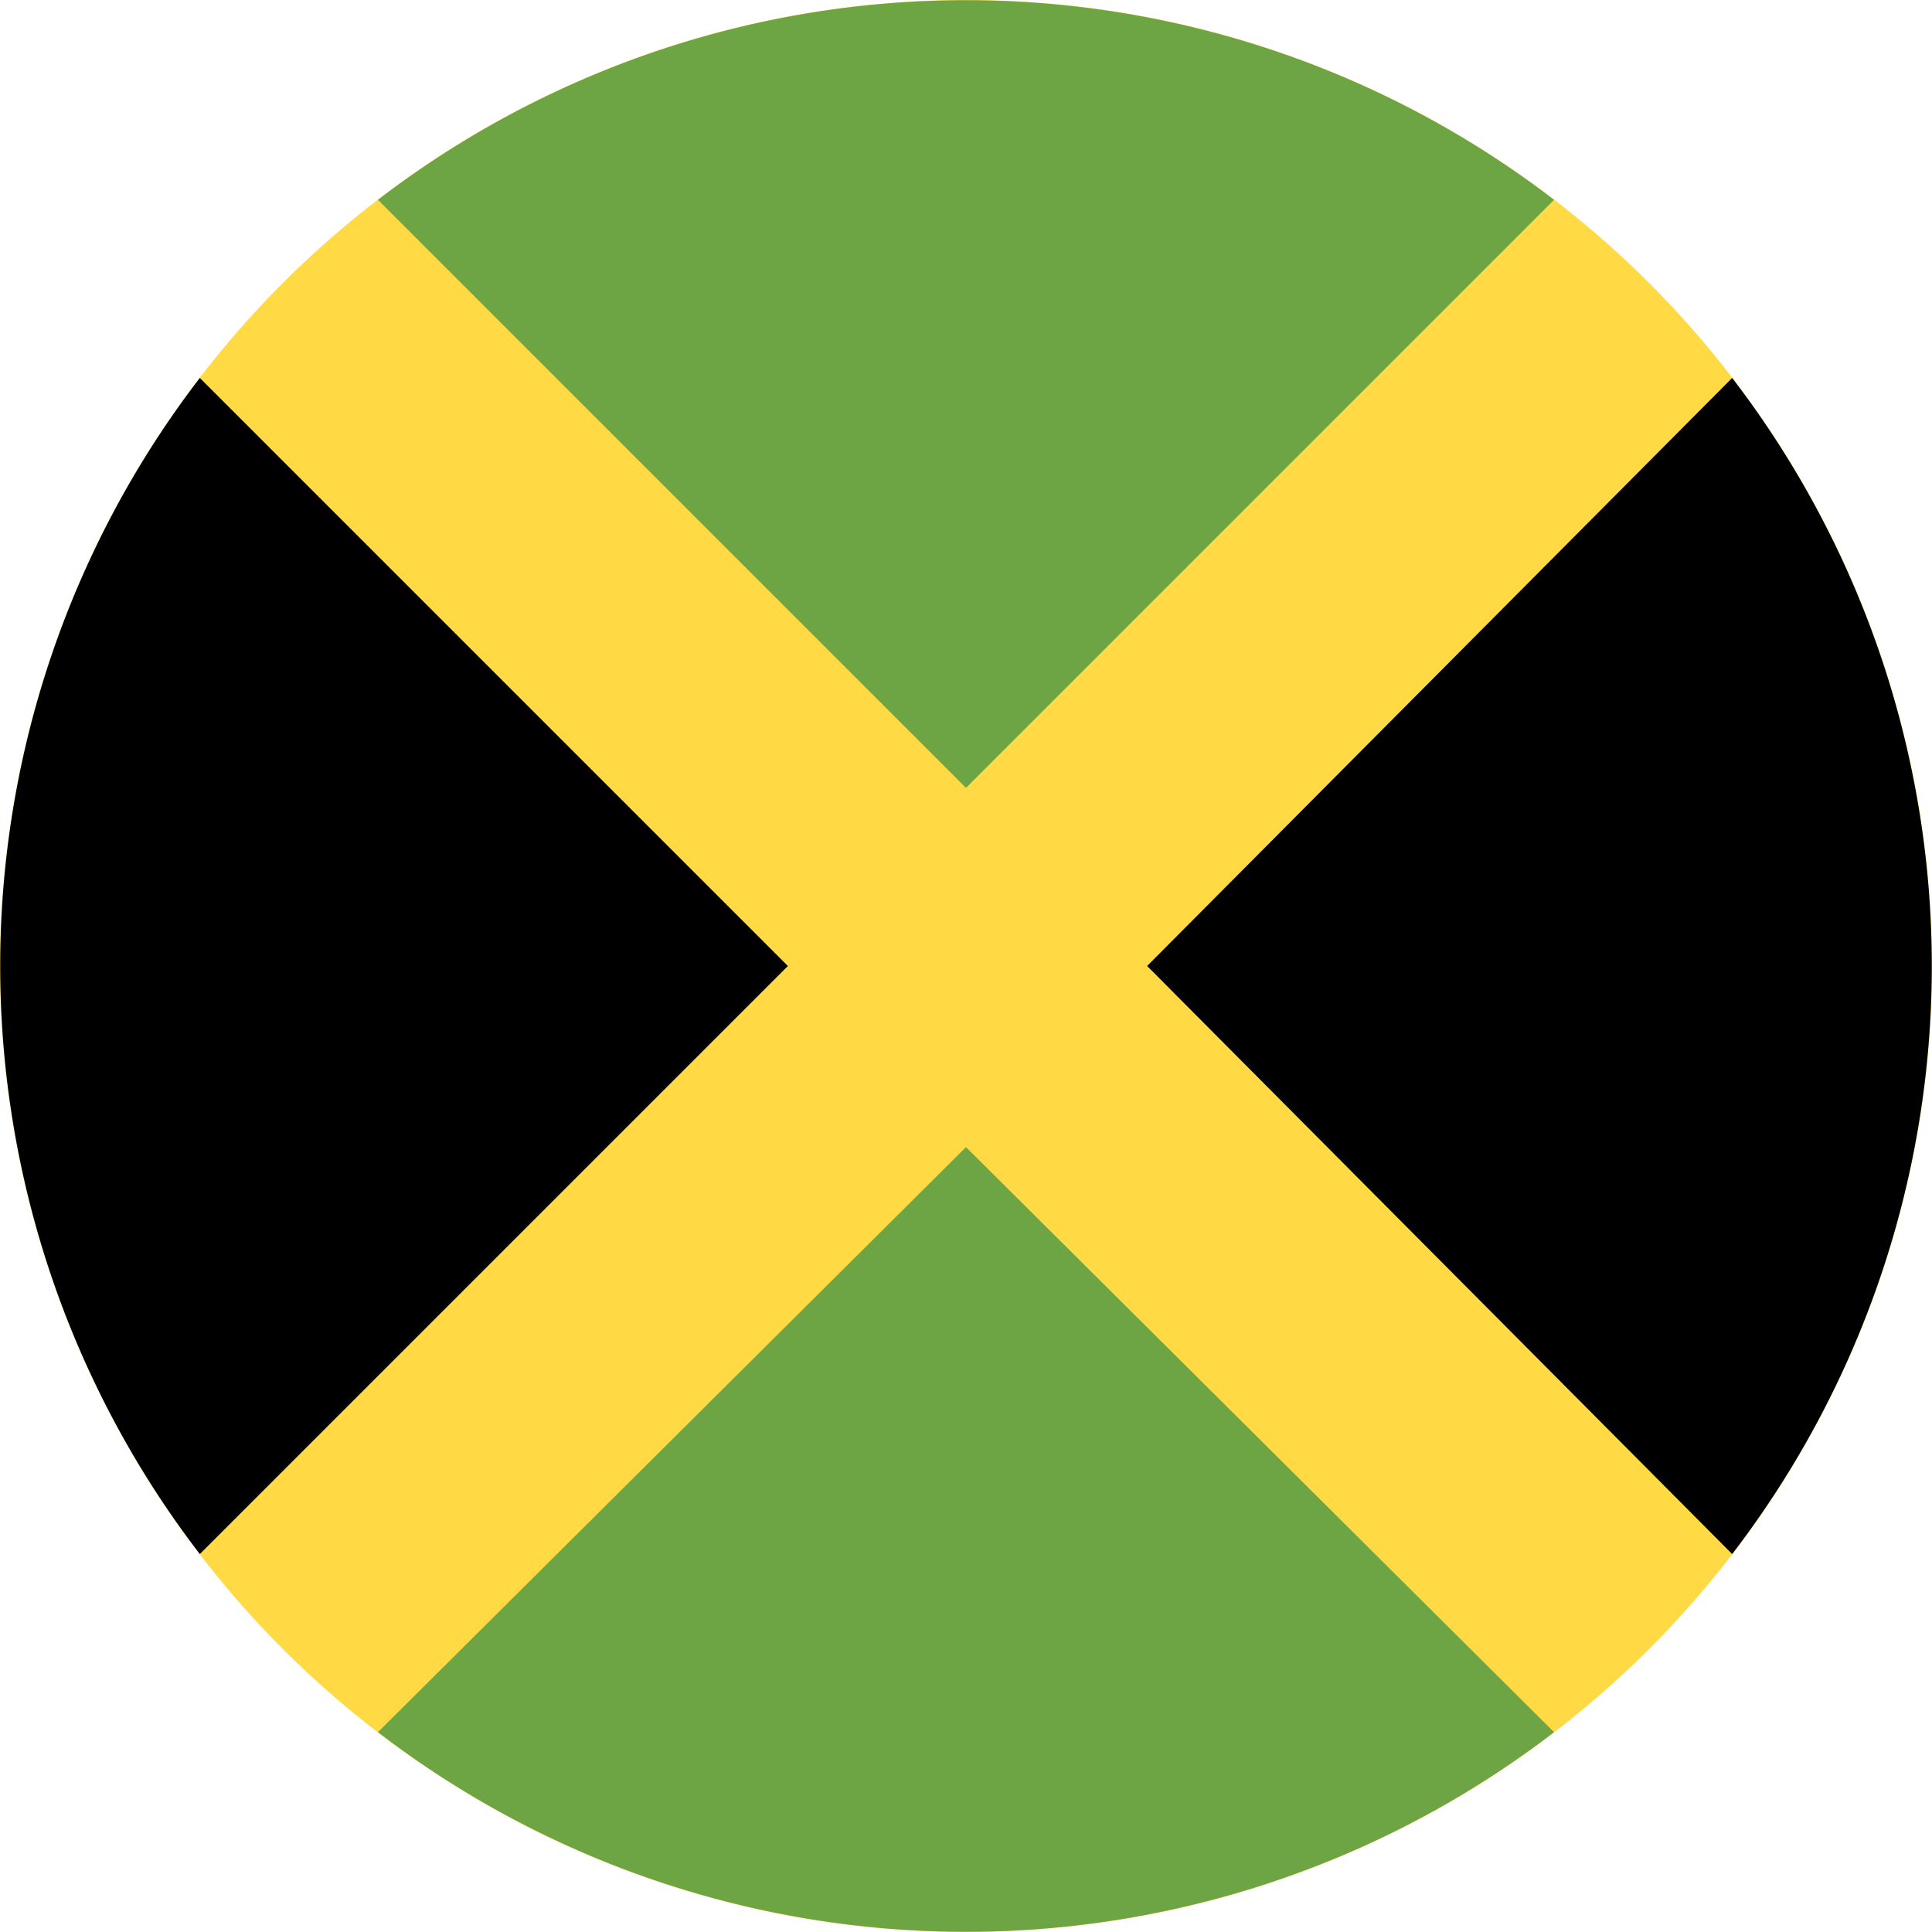 <svg xmlns="http://www.w3.org/2000/svg" viewBox="0 0 32 32">
    <defs>
        <style>
            .cls-1{fill:#ffda44}.cls-2{fill:#6da544}
        </style>
    </defs>
    <g id="Layer_2" data-name="Layer 2">
        <g id="jm">
            <path d="M32 16A16 16 0 1 1 16 0a16 16 0 0 1 16 16z" class="cls-1"/>
            <path d="M25.74 3.31a16 16 0 0 0-19.48 0L16 13.05z" class="cls-2"/>
            <path d="M3.31 6.26a16 16 0 0 0 0 19.48L13.05 16z"/>
            <path d="M6.26 28.69a16 16 0 0 0 19.48 0L16 19z" class="cls-2"/>
            <path d="M28.69 25.74a16 16 0 0 0 0-19.48L19 16z"/>
        </g>
    </g>
</svg>
